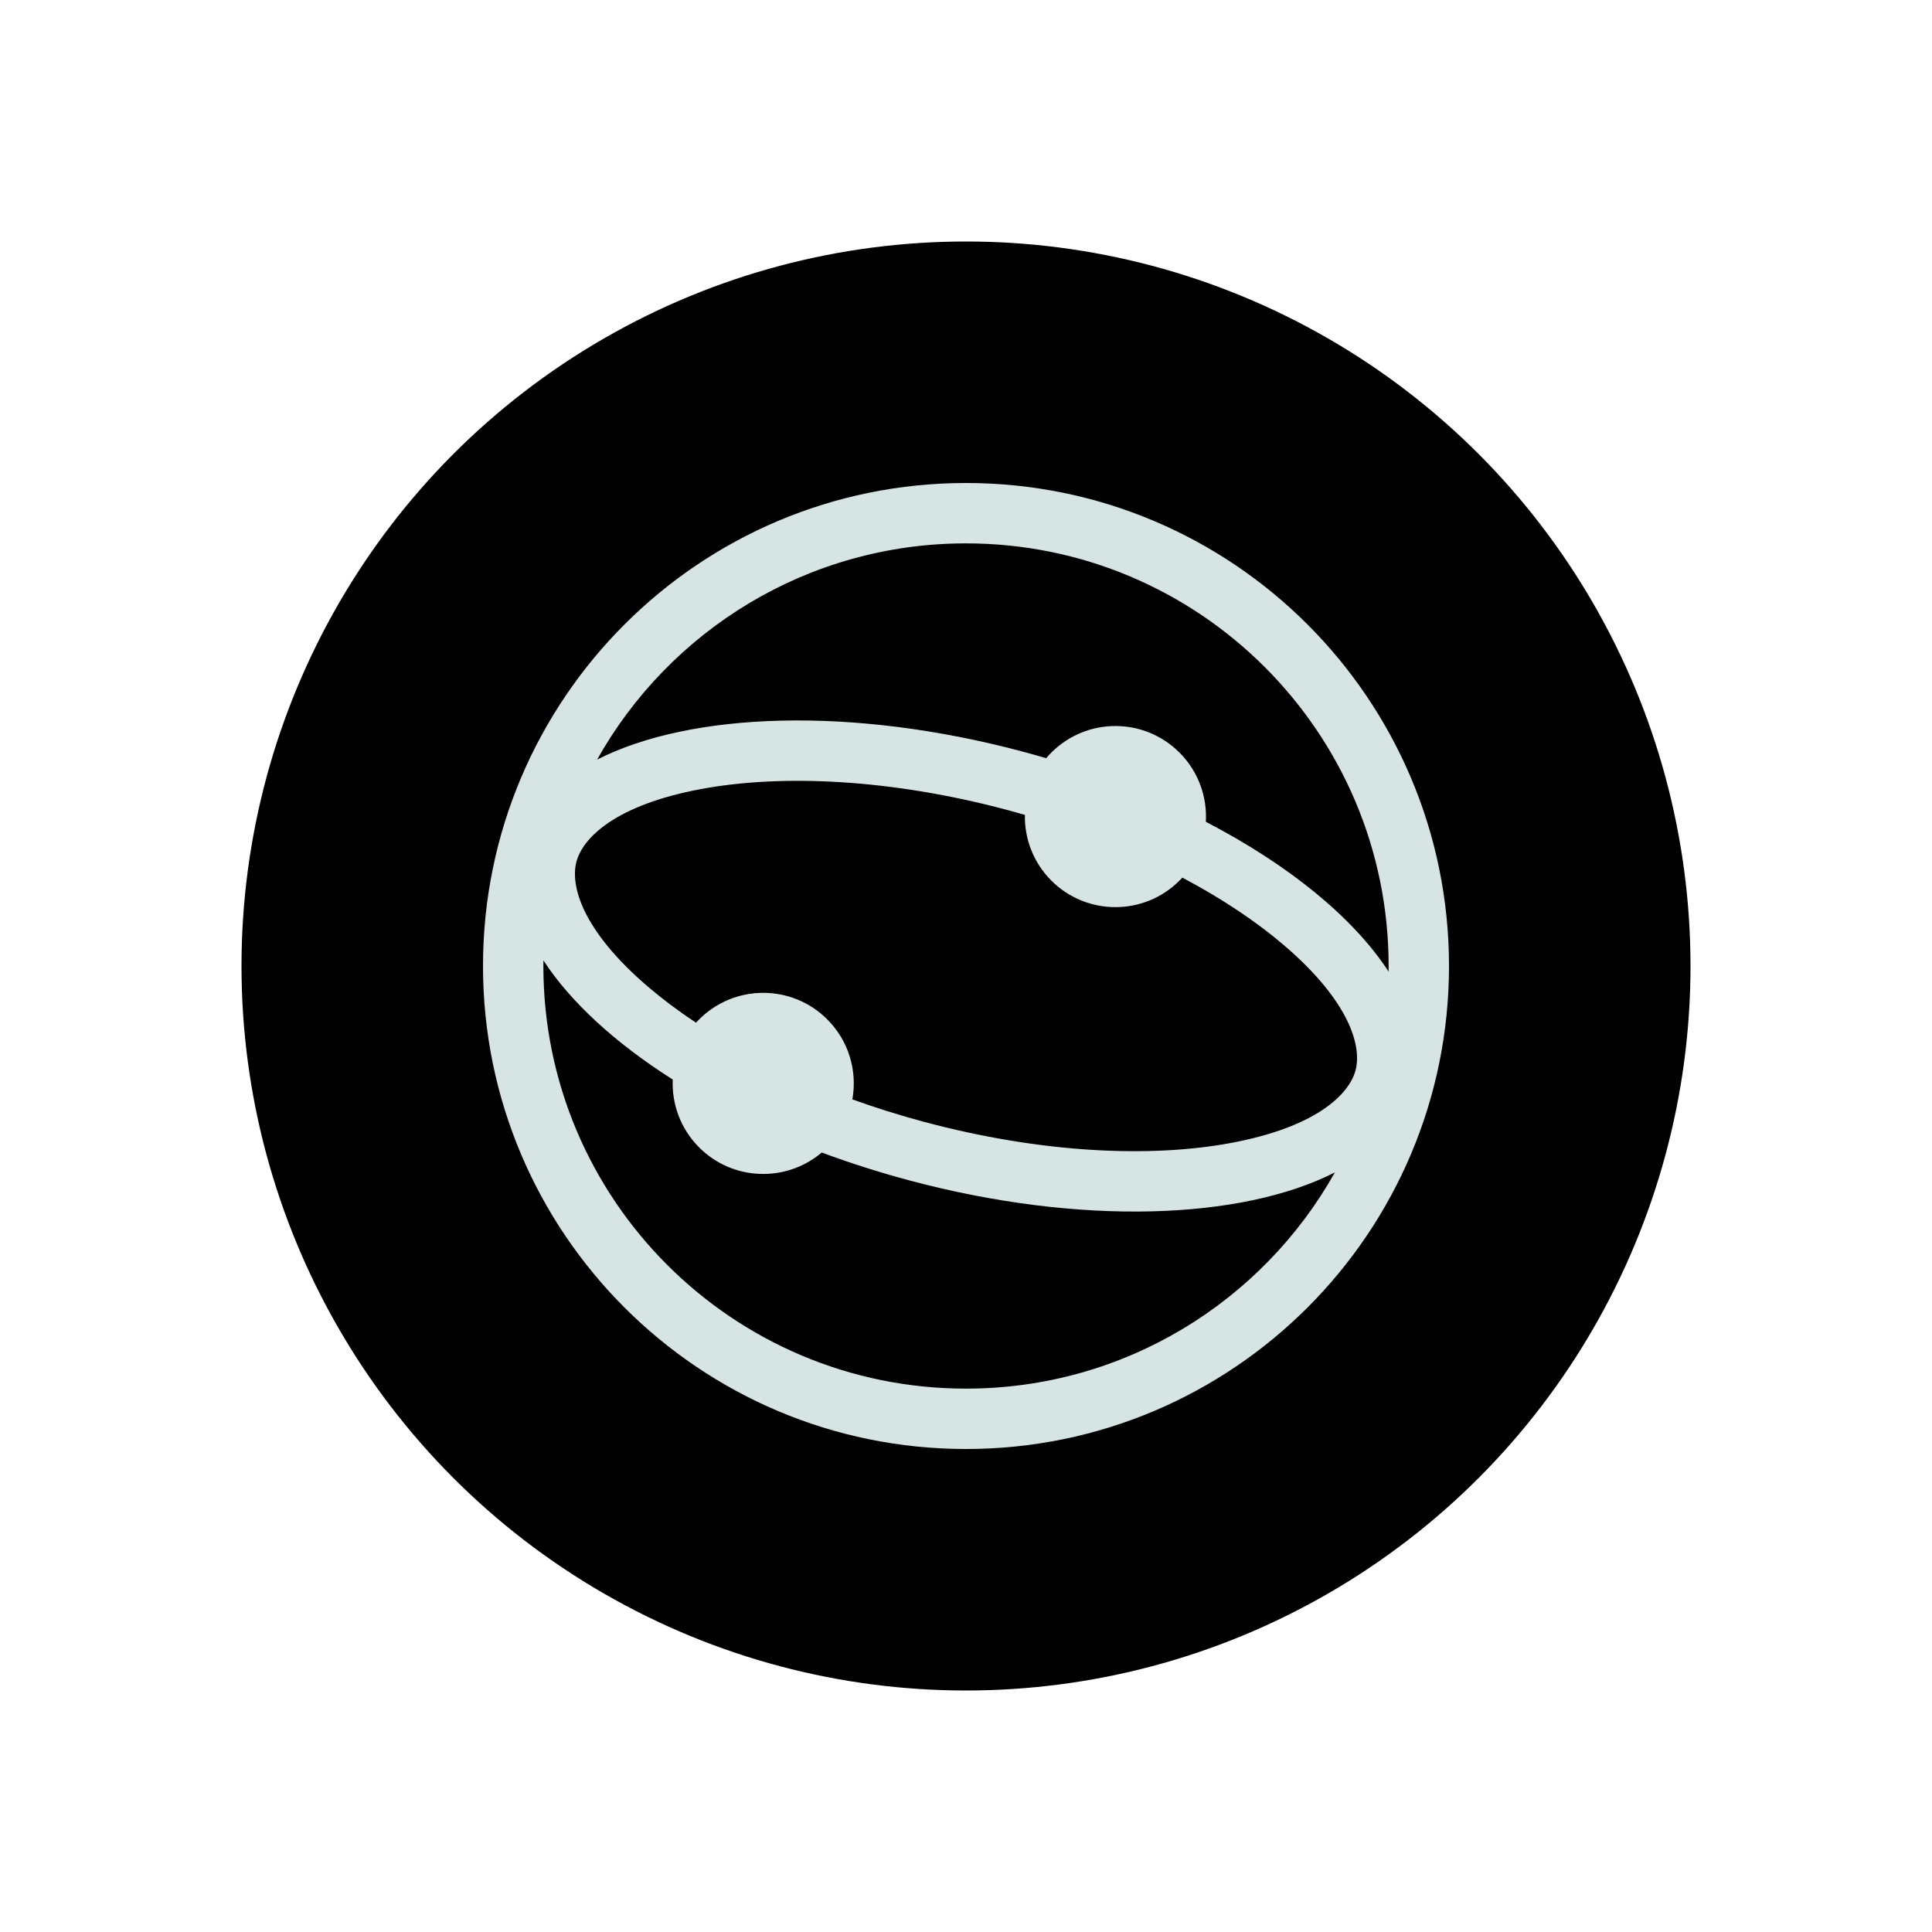 <svg width="48" height="48" viewBox="0 0 48 48" fill="none" xmlns="http://www.w3.org/2000/svg">
<circle cx="24" cy="24" r="18" fill="black"/>
<path fill-rule="evenodd" clip-rule="evenodd" d="M36 24C36 30.627 30.627 36 24 36C17.373 36 12 30.627 12 24C12 17.373 17.373 12 24 12C30.627 12 36 17.373 36 24ZM33.165 29.128C31.367 32.333 27.937 34.5 24 34.5C18.201 34.5 13.5 29.799 13.5 24C13.5 23.954 13.5 23.907 13.501 23.861C14.171 24.891 15.281 25.911 16.714 26.821C16.688 27.428 16.907 28.044 17.371 28.508C18.205 29.342 19.532 29.384 20.416 28.634C21.105 28.89 21.826 29.121 22.574 29.322C26.836 30.463 30.845 30.31 33.165 29.128ZM21.177 27.314C21.747 27.52 22.343 27.707 22.962 27.873C25.867 28.651 28.578 28.771 30.585 28.396C32.711 28 33.52 27.184 33.678 26.593C33.836 26.002 33.544 24.891 31.901 23.485C31.216 22.898 30.363 22.327 29.375 21.804C29.352 21.829 29.328 21.854 29.303 21.879C28.425 22.757 27 22.757 26.121 21.879C25.671 21.429 25.452 20.835 25.463 20.246C25.322 20.205 25.18 20.166 25.038 20.127C22.133 19.349 19.422 19.23 17.415 19.604C15.289 20 14.48 20.816 14.322 21.407C14.164 21.998 14.456 23.109 16.099 24.515C16.454 24.818 16.853 25.118 17.292 25.409C17.318 25.381 17.344 25.353 17.371 25.326C18.25 24.447 19.674 24.447 20.553 25.326C21.094 25.867 21.302 26.614 21.177 27.314ZM34.499 24.139C33.635 22.81 32.038 21.497 29.959 20.417C29.994 19.799 29.776 19.169 29.303 18.697C28.425 17.818 27 17.818 26.121 18.697C26.076 18.742 26.033 18.789 25.992 18.837C25.805 18.782 25.616 18.73 25.426 18.678C21.164 17.537 17.155 17.691 14.835 18.872C16.633 15.667 20.063 13.5 24 13.5C29.799 13.5 34.5 18.201 34.5 24C34.5 24.046 34.5 24.093 34.499 24.139Z" fill="#D6E4E3"/>
</svg>
